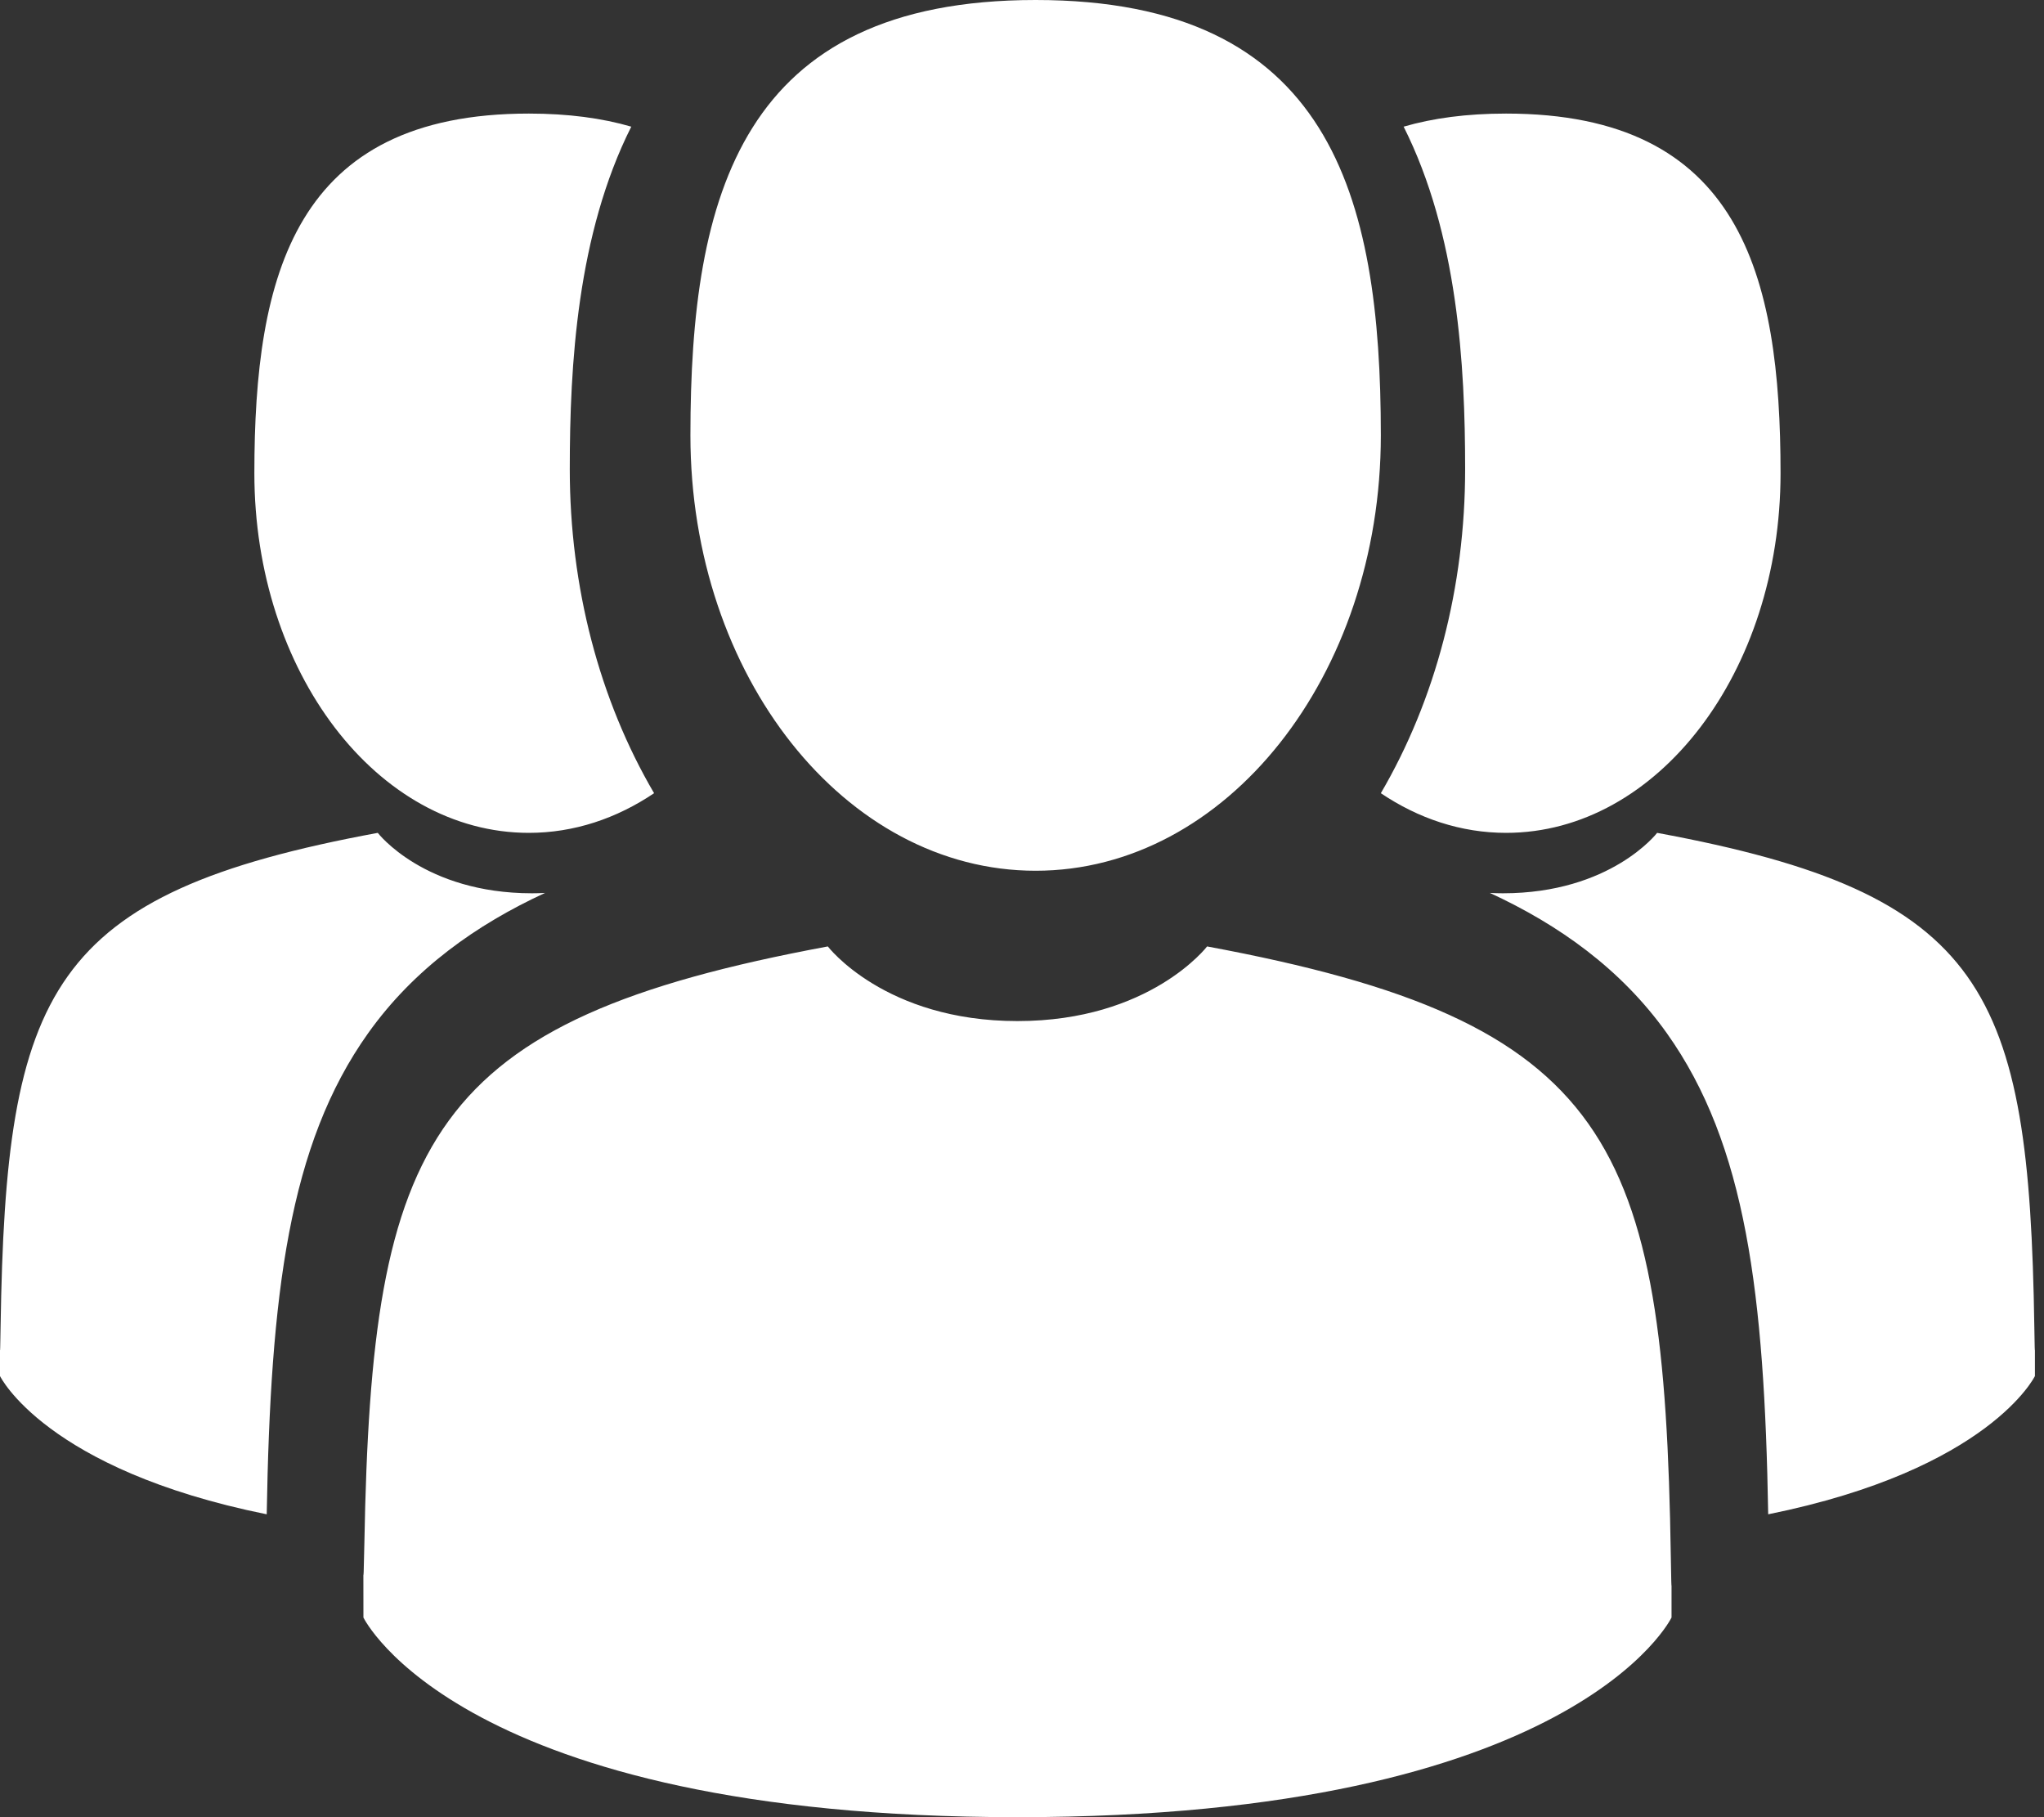 <?xml version="1.0" encoding="UTF-8"?>
<svg width="45px" height="40px" viewBox="0 0 45 40" version="1.1" xmlns="http://www.w3.org/2000/svg" xmlns:xlink="http://www.w3.org/1999/xlink">
    <rect x="0" y="0" width="45" height="40" fill="#333333" stroke="none"/>
    <!-- Generator: Sketch 56 (81588) - https://sketch.com -->
    <title>users-icon</title>
    <desc>Created with Sketch.</desc>
    <g id="Welcome" stroke="none" stroke-width="1" fill="none" fill-rule="evenodd">
        <g id="Search-Page" transform="translate(-1526, -328)" fill="#FFFFFF" fill-rule="nonzero">
            <g id="active-input" transform="translate(214, 174)">
                <g id="search-item" transform="translate(0, 129)">
                    <path d="M1334.8,44.167 C1330.603,44.167 1327.2,39.876 1327.2,34.583 C1327.2,29.291 1328.317,25 1334.8,25 C1341.283,25 1342.4,29.291 1342.4,34.583 C1342.4,39.876 1338.997,44.167 1334.8,44.167 Z M1348.784,59.258 C1348.793,59.844 1348.798,59.946 1348.8,59.893 C1348.8,60.049 1348.8,60.277 1348.8,60.605 C1348.8,60.605 1346.679,65 1334.4,65 C1322.121,65 1320.001,60.605 1320.001,60.605 C1320.001,60.094 1320,59.801 1320,59.643 C1320.002,59.727 1320.008,59.689 1320.022,58.961 C1320.184,50.04 1321.419,47.468 1330.225,45.833 C1330.225,45.833 1331.479,47.476 1334.4,47.476 C1337.321,47.476 1338.575,45.833 1338.575,45.833 C1347.479,47.486 1348.643,50.097 1348.784,59.258 Z M1345.157,43.333 C1344.164,43.333 1343.227,43.017 1342.4,42.46 C1343.603,40.406 1344.256,37.925 1344.256,35.326 C1344.256,33.031 1344.093,30.156 1342.902,27.788 C1343.544,27.601 1344.29,27.5 1345.157,27.5 C1350.312,27.5 1351.2,31.044 1351.2,35.417 C1351.2,39.789 1348.495,43.333 1345.157,43.333 Z M1356.787,54.2 C1356.794,54.678 1356.798,54.757 1356.8,54.713 C1356.8,54.838 1356.8,55.022 1356.8,55.29 C1356.8,55.29 1355.801,57.348 1350.928,58.333 C1350.845,53.491 1350.443,50.195 1348.695,47.741 C1347.683,46.322 1346.31,45.352 1344.8,44.655 C1344.894,44.66 1344.989,44.663 1345.087,44.663 C1347.464,44.663 1348.483,43.333 1348.483,43.333 C1355.726,44.671 1356.672,46.784 1356.787,54.2 Z M1323.643,43.333 C1320.305,43.333 1317.6,39.789 1317.6,35.417 C1317.6,31.044 1318.488,27.5 1323.643,27.5 C1324.51,27.5 1325.256,27.601 1325.898,27.788 C1324.707,30.156 1324.544,33.031 1324.544,35.326 C1324.544,37.925 1325.197,40.406 1326.4,42.46 C1325.573,43.017 1324.636,43.333 1323.643,43.333 Z M1324,44.655 C1322.49,45.352 1321.117,46.322 1320.106,47.741 C1318.357,50.195 1317.955,53.491 1317.872,58.333 C1312.999,57.348 1312,55.29 1312,55.29 C1312,55.022 1312,54.838 1312,54.713 C1312.002,54.757 1312.006,54.678 1312.013,54.2 C1312.128,46.784 1313.074,44.671 1320.317,43.333 C1320.317,43.333 1321.336,44.663 1323.713,44.663 C1323.811,44.663 1323.906,44.66 1324,44.655 Z" id="users-icon"></path>
                </g>
            </g>
        </g>
    </g>
</svg>